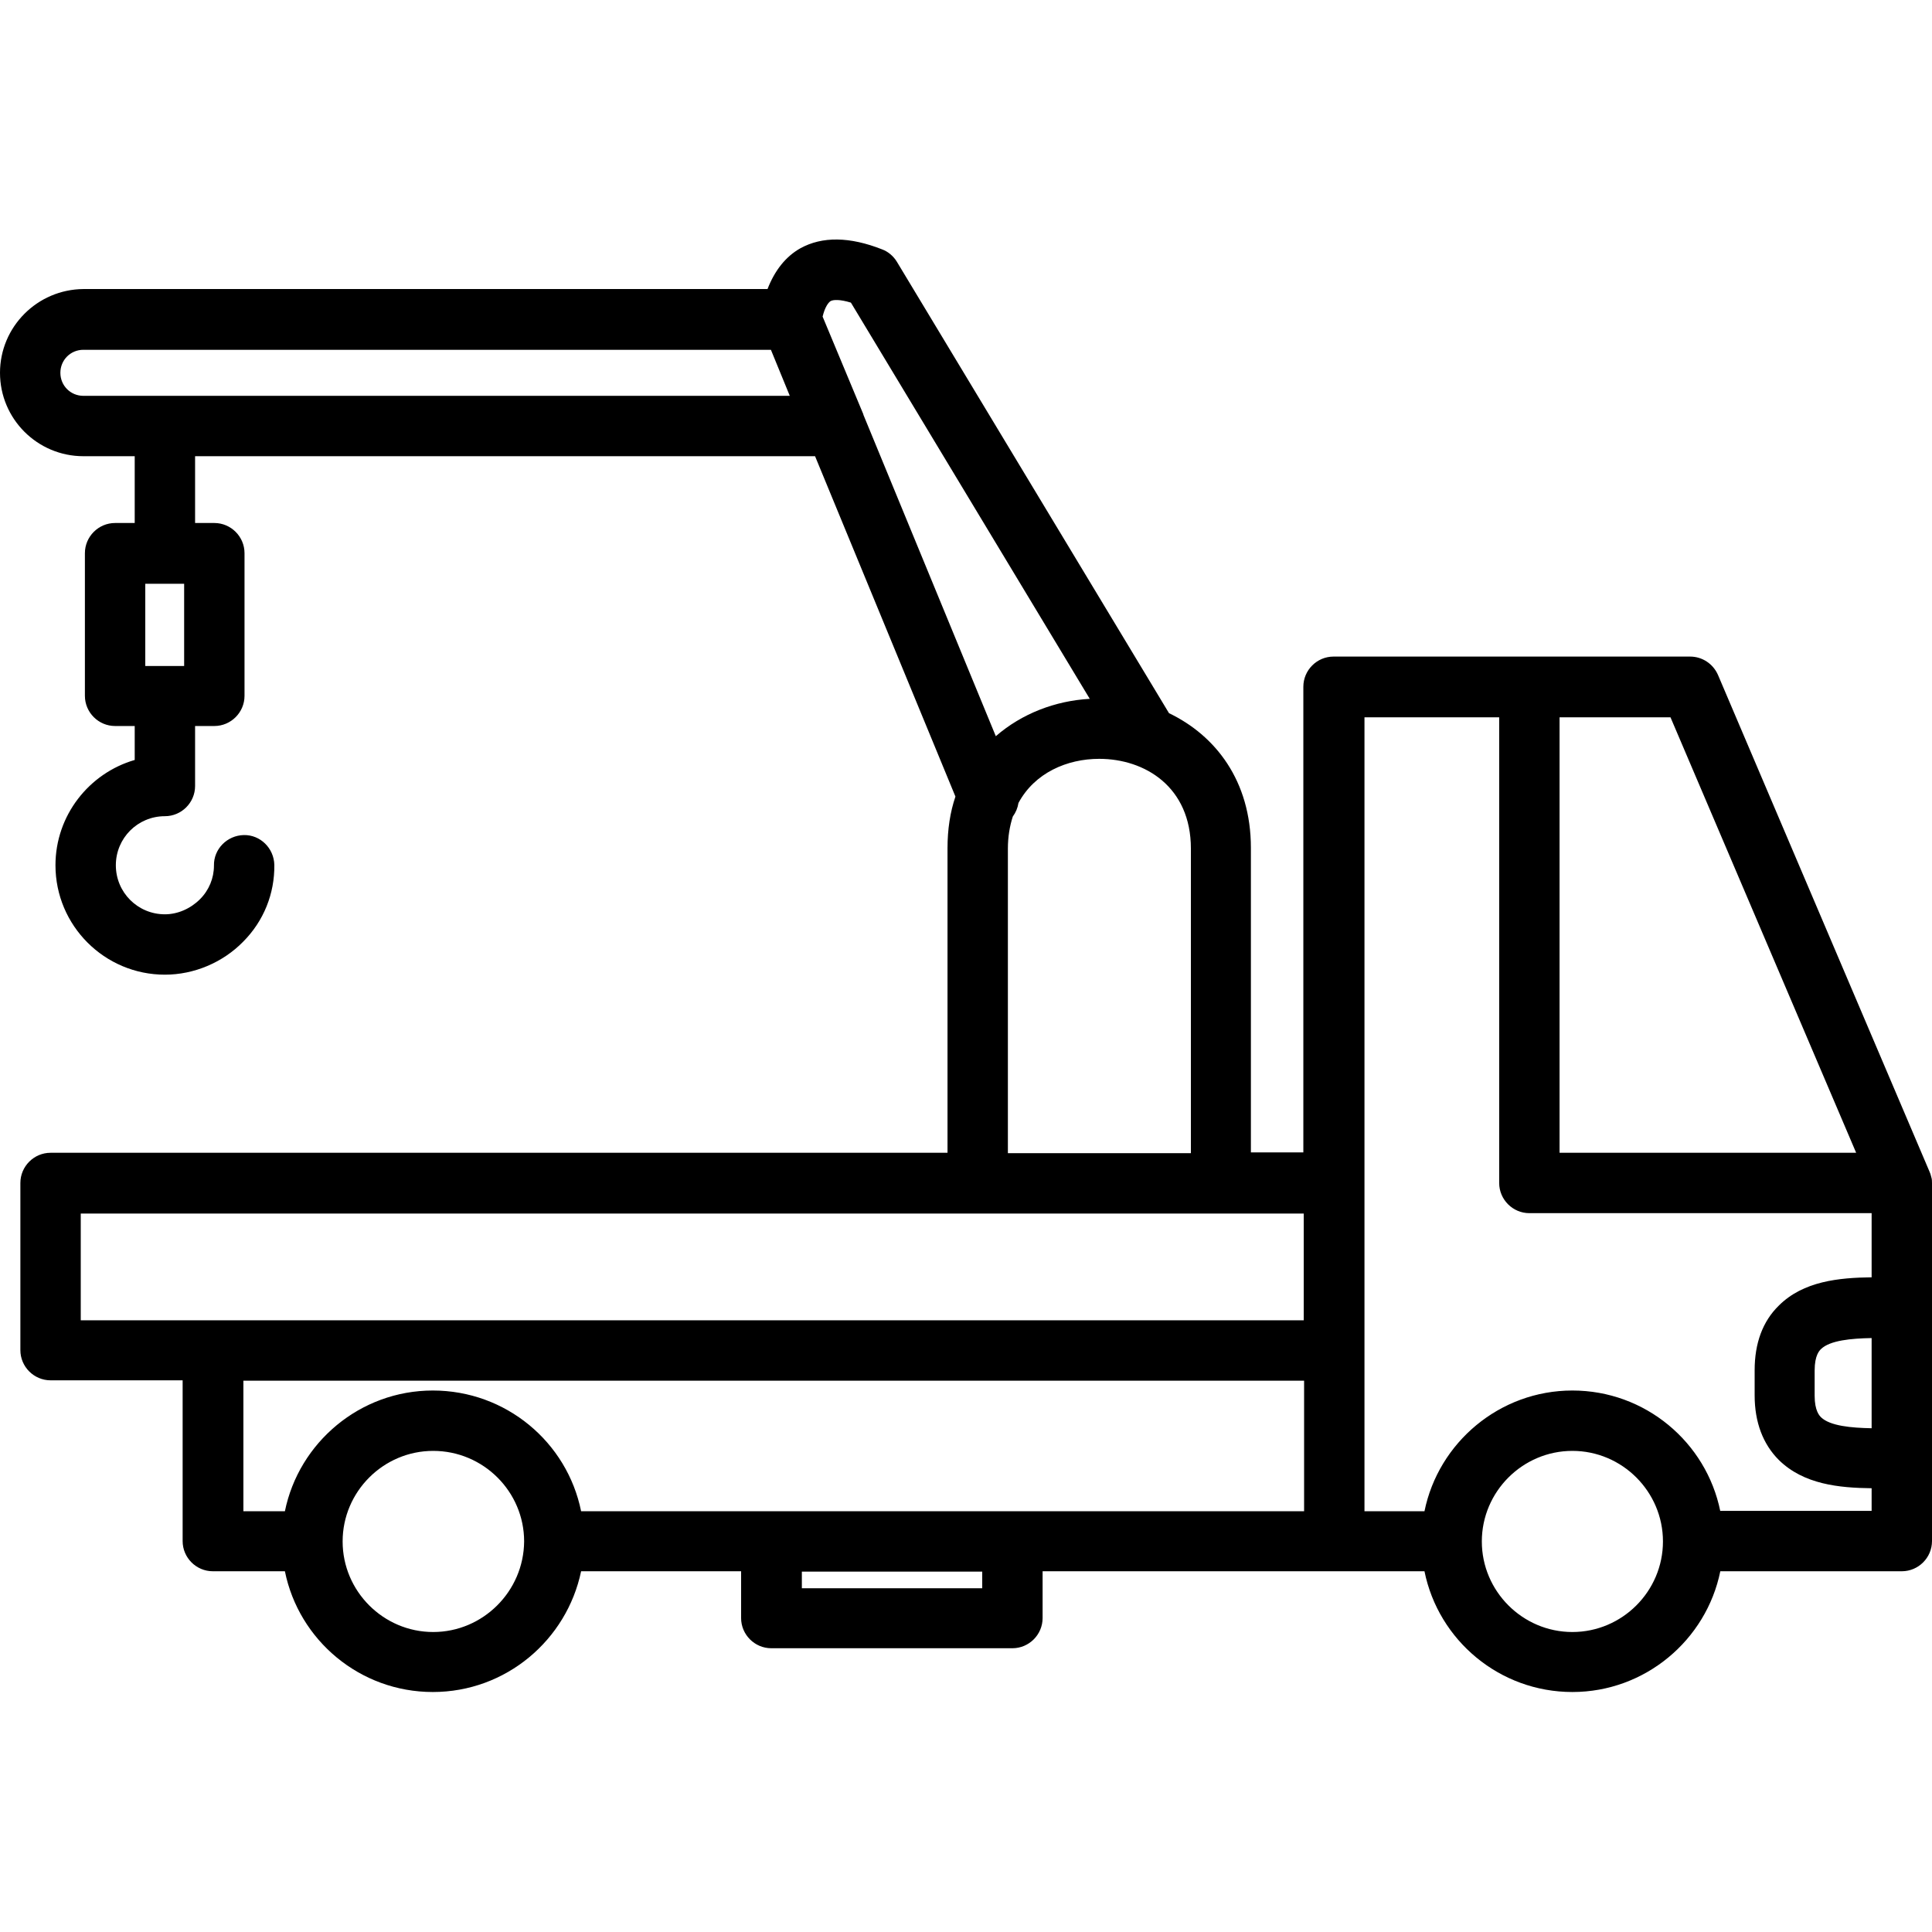 <svg id="Layer_1" enable-background="new 0 0 512 512" height="512" viewBox="0 0 512 512" width="512" xmlns="http://www.w3.org/2000/svg"><path d="m511.8 311.9c-.1-.5-.3-1.1-.5-1.5l-56-131.5c-1.3-3-4.2-4.9-7.4-4.9h-42.5c-.1 0-.1 0-.2 0s-.1 0-.2 0h-51.6c-4.4 0-8 3.6-8 8v123.4h-13.9v-80.7c0-17.8-9.4-29.8-21.7-35.7l-72.1-119.6c-.9-1.5-2.3-2.7-3.9-3.3-8.6-3.4-15.9-3.5-21.7-.3-3.9 2.2-6.8 5.9-8.7 10.8h-181.3c-12.2.1-22.1 10-22.1 22.2s9.9 22.1 22.1 22.1h13.6v17.7h-5.2c-4.4 0-8 3.6-8 8v37.8c0 4.4 3.6 8 8 8h5.2v9c-12.1 3.5-21 14.7-21 27.9 0 16 13 29 29 29 7.7 0 15.3-3.2 20.7-8.7 5.5-5.5 8.4-12.8 8.3-20.4-.1-4.4-3.7-8-8.1-7.9s-8 3.7-7.9 8.1c0 3.3-1.3 6.5-3.7 8.9-2.5 2.5-5.9 4-9.3 4-7.2 0-13-5.8-13-13s5.8-13 13-13c4.4 0 8-3.6 8-8v-15.9h5.1c4.4 0 8-3.6 8-8v-37.8c0-4.4-3.6-8-8-8h-5.1v-17.7h164.3l37.2 90.2c-1.4 4.1-2.1 8.7-2.1 13.7v80.7h-237.7c-4.4 0-8 3.6-8 8v44.3c0 4.4 3.6 8 8 8h35v42.6c0 4.4 3.6 8 8 8h19.1c3.7 18.3 19.9 32 39.2 32 19.4 0 35.5-13.8 39.3-32h42.4v12.4c0 4.4 3.6 8 8 8h63.9c4.4 0 8-3.6 8-8v-12.4h101.2c3.7 18.3 19.9 32 39.2 32s35.5-13.8 39.2-32h48.1c4.4 0 8-3.6 8-8v-94.9c0-.5 0-1-.2-1.6zm-473.3-135.4v-21.8h10.3v21.8zm457.5 202c-5.4-.1-11-.6-13.4-2.9-.4-.4-1.7-1.7-1.7-5.7v-6.7c0-4.1 1.3-5.3 1.7-5.7 2.4-2.3 8-2.8 13.4-2.9zm-4.1-73h-78.6v-115.4h29.4zm-271.8-225.7c.7-.4 2.5-.5 5.4.4l63.3 105c-9.1.5-18 3.9-24.9 9.9l-35.1-85.2v-.1l-10.8-25.9c.6-2.5 1.5-3.7 2.1-4.1zm-198 25.1c-3.4 0-6.1-2.7-6.1-6.1s2.7-6.1 6.1-6.1h182.2l5 12.2zm245 120c0-3.2.5-6 1.3-8.5.8-1.1 1.3-2.3 1.5-3.6 4.3-8 12.9-11.7 21.4-11.7 12.1 0 24.3 7.4 24.3 23.8v80.7h-48.5zm-245.7 96.7h324.1v28.3h-324.1zm43.1 44.3h281.1v34.6h-191.6c-3.7-18.3-19.9-32-39.3-32-19.3 0-35.5 13.8-39.2 32h-11zm50.3 66.6c-13.2 0-24-10.8-24-24s10.8-24 24-24c13.3 0 24.1 10.8 24.1 24-.1 13.2-10.9 24-24.1 24zm145.5-11.6h-47.8v-4.4h47.8zm156.4 11.6c-13.2 0-24-10.8-24-24s10.8-24 24-24 24 10.8 24 24-10.8 24-24 24zm39.2-32c-3.7-18.3-19.9-32-39.2-32s-35.5 13.8-39.2 32h-15.9v-210.4h35.7v123.4c0 4.4 3.6 8 8 8h90.7v17c-8.6.1-18.1 1-24.6 7.5-4.3 4.2-6.4 10-6.4 17.1v6.7c0 7.1 2.2 12.9 6.4 17.1 6.6 6.5 16 7.4 24.6 7.5v6h-40.1z"/></svg>